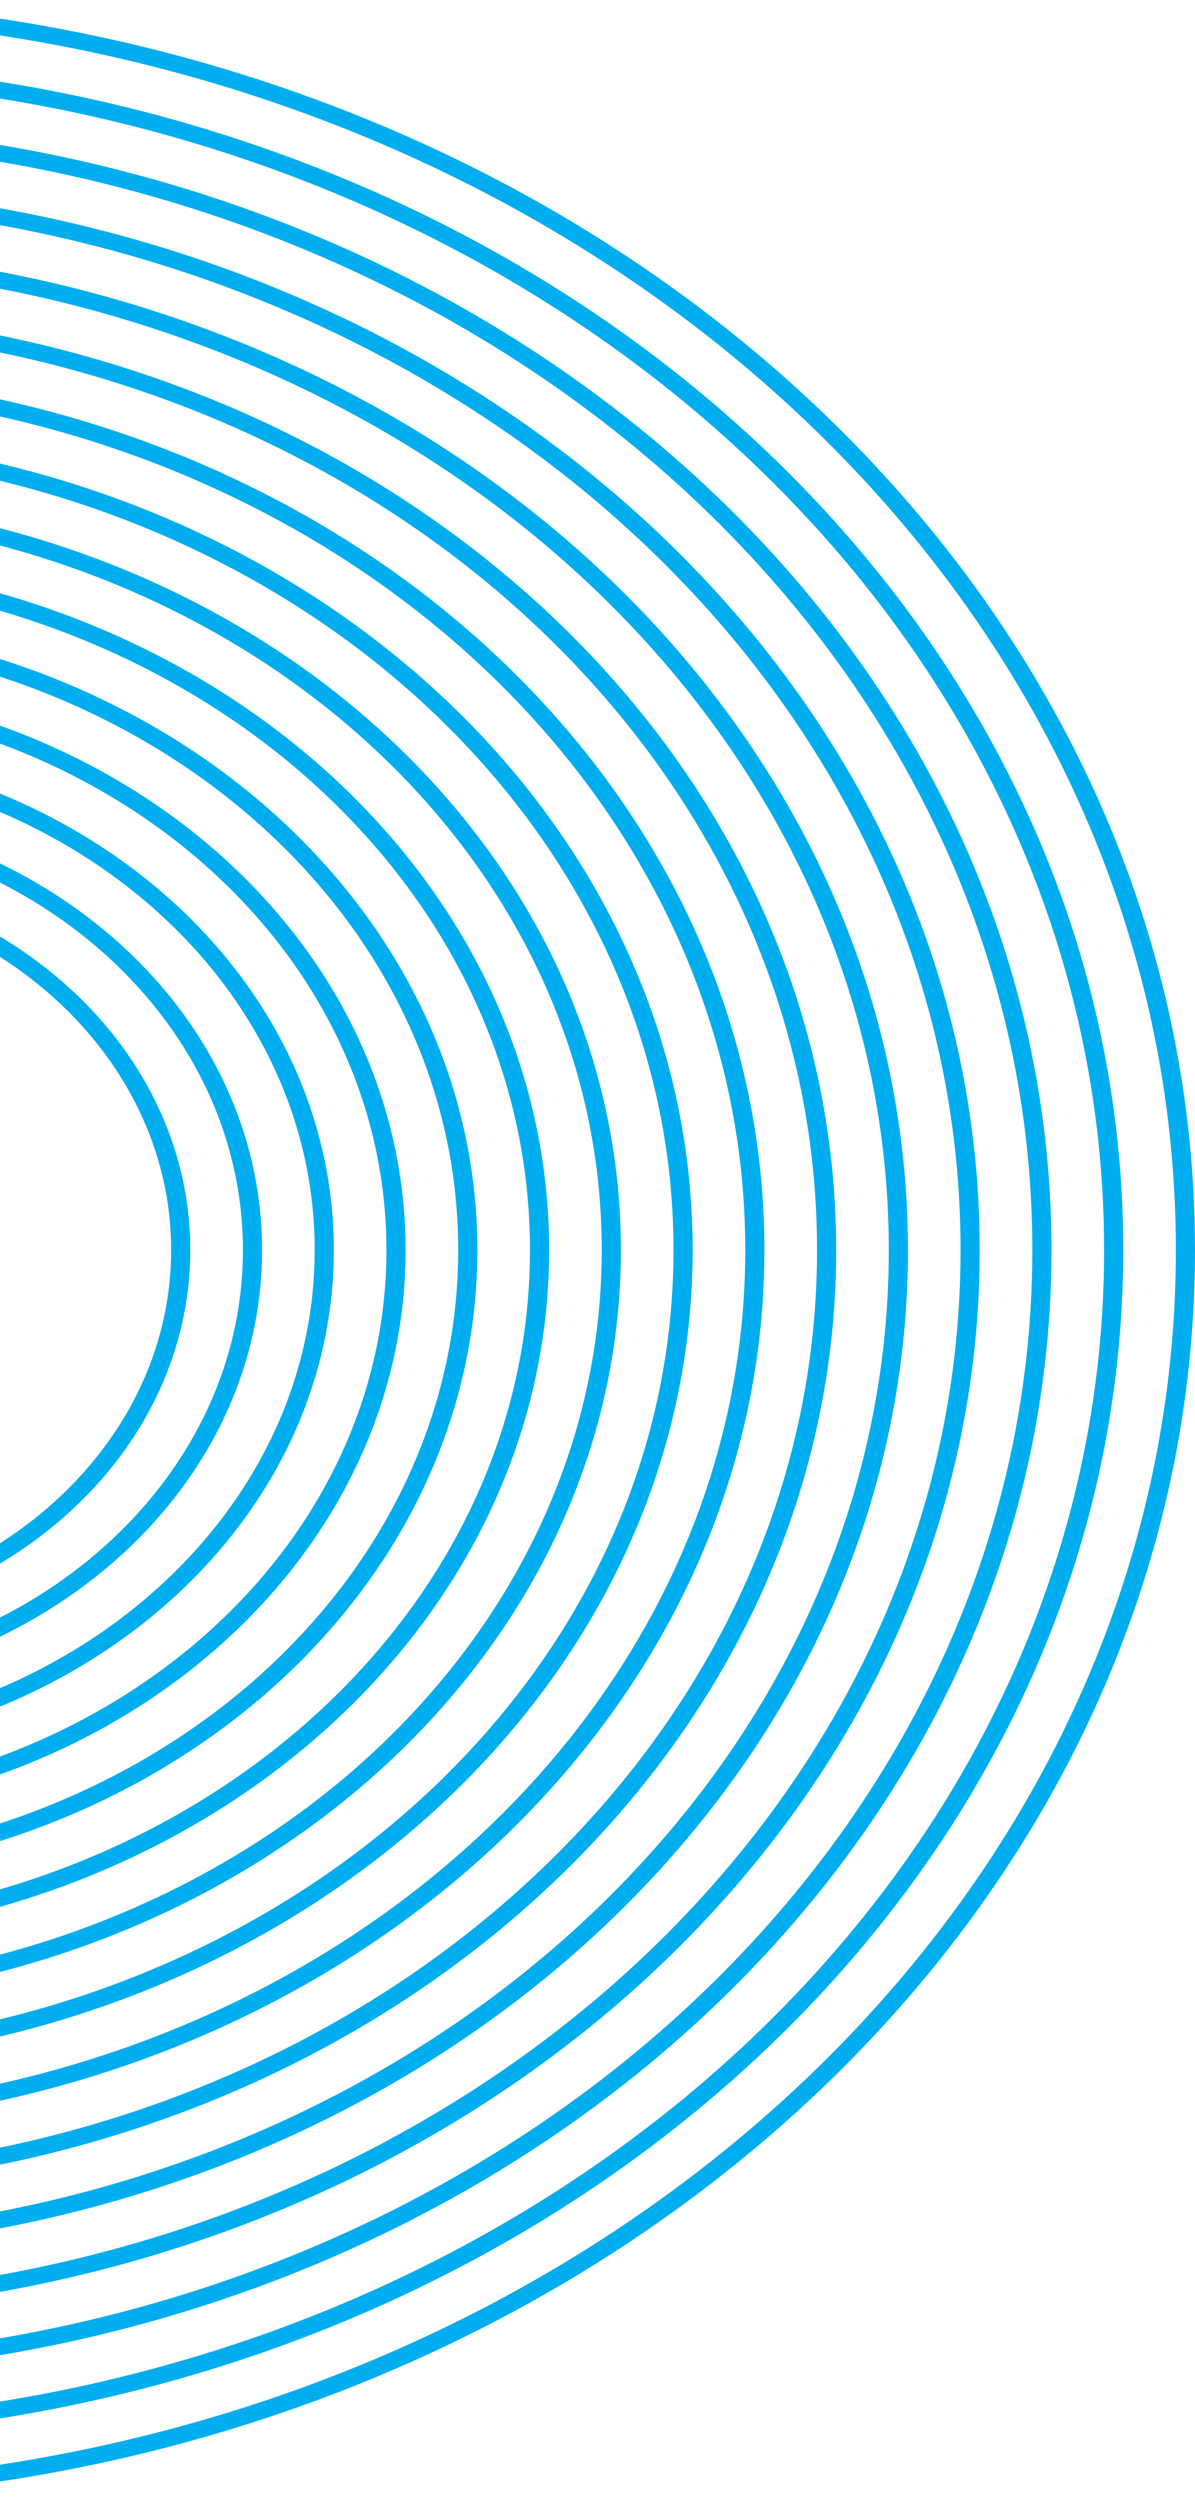 <svg width="165" height="345" viewBox="0 0 165 345" fill="none" xmlns="http://www.w3.org/2000/svg">
<path fill-rule="evenodd" clip-rule="evenodd" d="M-34.5 119.95C-68.065 119.95 -95.275 143.478 -95.275 172.5C-95.275 201.522 -68.065 225.05 -34.5 225.05C-0.935 225.05 26.275 201.522 26.275 172.5C26.275 143.478 -0.935 119.95 -34.5 119.95ZM-92.632 172.5C-92.632 144.739 -66.606 122.235 -34.5 122.235C-2.394 122.235 23.632 144.739 23.632 172.5C23.632 200.261 -2.394 222.765 -34.5 222.765C-66.606 222.765 -92.632 200.261 -92.632 172.5Z" fill="#00AEEF"/>
<path fill-rule="evenodd" clip-rule="evenodd" d="M-34.5 111.382C-73.538 111.382 -105.184 138.746 -105.184 172.5C-105.184 206.254 -73.538 233.618 -34.5 233.618C4.538 233.618 36.184 206.254 36.184 172.5C36.184 138.746 4.538 111.382 -34.5 111.382ZM-102.541 172.5C-102.541 140.008 -72.078 113.667 -34.5 113.667C3.078 113.667 33.541 140.008 33.541 172.5C33.541 204.992 3.078 231.333 -34.5 231.333C-72.078 231.333 -102.541 204.992 -102.541 172.5Z" fill="#00AEEF"/>
<path fill-rule="evenodd" clip-rule="evenodd" d="M-115.093 172.5C-115.093 134.014 -79.01 102.815 -34.5 102.815C10.01 102.815 46.093 134.014 46.093 172.5C46.093 210.986 10.01 242.185 -34.5 242.185C-79.01 242.185 -115.093 210.986 -115.093 172.5ZM-34.5 105.099C-77.551 105.099 -112.45 135.276 -112.45 172.5C-112.45 209.724 -77.551 239.901 -34.5 239.901C8.551 239.901 43.45 209.724 43.45 172.5C43.45 135.276 8.551 105.099 -34.5 105.099Z" fill="#00AEEF"/>
<path fill-rule="evenodd" clip-rule="evenodd" d="M-125.002 172.5C-125.002 129.282 -84.483 94.247 -34.5 94.247C15.483 94.247 56.002 129.282 56.002 172.5C56.002 215.718 15.483 250.753 -34.5 250.753C-84.483 250.753 -125.002 215.718 -125.002 172.5ZM-34.5 96.531C-83.023 96.531 -122.359 130.544 -122.359 172.5C-122.359 214.456 -83.023 248.469 -34.5 248.469C14.023 248.469 53.359 214.456 53.359 172.5C53.359 130.544 14.023 96.531 -34.5 96.531Z" fill="#00AEEF"/>
<path fill-rule="evenodd" clip-rule="evenodd" d="M-134.911 172.5C-134.911 124.55 -89.955 85.679 -34.5 85.679C20.955 85.679 65.911 124.55 65.911 172.5C65.911 220.45 20.955 259.321 -34.5 259.321C-89.955 259.321 -134.911 220.45 -134.911 172.5ZM-34.5 87.964C-88.496 87.964 -132.268 125.812 -132.268 172.5C-132.268 219.188 -88.496 257.036 -34.5 257.036C19.496 257.036 63.268 219.188 63.268 172.5C63.268 125.812 19.496 87.964 -34.5 87.964Z" fill="#00AEEF"/>
<path fill-rule="evenodd" clip-rule="evenodd" d="M-34.5 77.111C-95.428 77.111 -144.82 119.818 -144.82 172.5C-144.82 225.182 -95.428 267.889 -34.5 267.889C26.428 267.889 75.82 225.182 75.82 172.5C75.82 119.818 26.428 77.111 -34.5 77.111ZM-142.177 172.5C-142.177 121.08 -93.968 79.396 -34.5 79.396C24.968 79.396 73.177 121.08 73.177 172.5C73.177 223.92 24.968 265.604 -34.5 265.604C-93.968 265.604 -142.177 223.92 -142.177 172.5Z" fill="#00AEEF"/>
<path fill-rule="evenodd" clip-rule="evenodd" d="M-154.728 172.5C-154.728 115.086 -100.9 68.543 -34.5 68.543C31.9 68.543 85.728 115.086 85.728 172.5C85.728 229.914 31.9 276.457 -34.5 276.457C-100.9 276.457 -154.728 229.914 -154.728 172.5ZM-34.5 70.828C-99.441 70.828 -152.086 116.348 -152.086 172.5C-152.086 228.652 -99.441 274.172 -34.5 274.172C30.441 274.172 83.086 228.652 83.086 172.5C83.086 116.348 30.441 70.828 -34.5 70.828Z" fill="#00AEEF"/>
<path fill-rule="evenodd" clip-rule="evenodd" d="M-34.5 59.975C-106.373 59.975 -164.637 110.354 -164.637 172.5C-164.637 234.646 -106.373 285.025 -34.5 285.025C37.373 285.025 95.637 234.646 95.637 172.5C95.637 110.354 37.373 59.975 -34.5 59.975ZM-161.995 172.5C-161.995 111.616 -104.914 62.26 -34.5 62.26C35.913 62.26 92.995 111.616 92.995 172.5C92.995 233.384 35.913 282.74 -34.5 282.74C-104.914 282.74 -161.995 233.384 -161.995 172.5Z" fill="#00AEEF"/>
<path fill-rule="evenodd" clip-rule="evenodd" d="M-174.546 172.5C-174.546 105.622 -111.845 51.407 -34.5 51.407C42.846 51.407 105.546 105.622 105.546 172.5C105.546 239.378 42.846 293.593 -34.5 293.593C-111.845 293.593 -174.546 239.378 -174.546 172.5ZM-34.5 53.692C-110.386 53.692 -171.904 106.884 -171.904 172.5C-171.904 238.116 -110.386 291.308 -34.5 291.308C41.386 291.308 102.904 238.116 102.904 172.5C102.904 106.884 41.386 53.692 -34.5 53.692Z" fill="#00AEEF"/>
<path fill-rule="evenodd" clip-rule="evenodd" d="M-34.5 42.839C-117.318 42.839 -184.455 100.89 -184.455 172.5C-184.455 244.11 -117.318 302.161 -34.5 302.161C48.318 302.161 115.455 244.11 115.455 172.5C115.455 100.89 48.318 42.839 -34.5 42.839ZM-181.813 172.5C-181.813 102.152 -115.859 45.124 -34.5 45.124C46.859 45.124 112.813 102.152 112.813 172.5C112.813 242.848 46.859 299.876 -34.5 299.876C-115.859 299.876 -181.813 242.848 -181.813 172.5Z" fill="#00AEEF"/>
<path fill-rule="evenodd" clip-rule="evenodd" d="M-194.364 172.5C-194.364 96.159 -122.791 34.272 -34.5 34.272C53.791 34.272 125.364 96.159 125.364 172.5C125.364 248.841 53.791 310.728 -34.5 310.728C-122.791 310.728 -194.364 248.841 -194.364 172.5ZM-34.5 36.556C-121.331 36.556 -191.722 97.42 -191.722 172.5C-191.722 247.58 -121.331 308.444 -34.5 308.444C52.331 308.444 122.722 247.58 122.722 172.5C122.722 97.42 52.331 36.556 -34.5 36.556Z" fill="#00AEEF"/>
<path fill-rule="evenodd" clip-rule="evenodd" d="M-34.5 25.704C-128.263 25.704 -204.273 91.427 -204.273 172.5C-204.273 253.573 -128.263 319.296 -34.5 319.296C59.263 319.296 135.273 253.573 135.273 172.5C135.273 91.427 59.263 25.704 -34.5 25.704ZM-201.631 172.5C-201.631 92.689 -126.804 27.988 -34.5 27.988C57.804 27.988 132.631 92.689 132.631 172.5C132.631 252.312 57.804 317.012 -34.5 317.012C-126.804 317.012 -201.631 252.312 -201.631 172.5Z" fill="#00AEEF"/>
<path fill-rule="evenodd" clip-rule="evenodd" d="M-214.182 172.5C-214.182 86.695 -133.736 17.136 -34.5 17.136C64.736 17.136 145.182 86.695 145.182 172.5C145.182 258.305 64.736 327.864 -34.5 327.864C-133.736 327.864 -214.182 258.305 -214.182 172.5ZM-34.5 19.421C-132.276 19.421 -211.54 87.957 -211.54 172.5C-211.54 257.043 -132.276 325.579 -34.5 325.579C63.276 325.579 142.54 257.043 142.54 172.5C142.54 87.957 63.276 19.421 -34.5 19.421Z" fill="#00AEEF"/>
<path fill-rule="evenodd" clip-rule="evenodd" d="M-34.5 8.568C-139.208 8.568 -224.091 81.963 -224.091 172.5C-224.091 263.037 -139.208 336.432 -34.5 336.432C70.208 336.432 155.091 263.037 155.091 172.5C155.091 81.963 70.208 8.568 -34.5 8.568ZM-221.449 172.5C-221.449 83.225 -137.749 10.853 -34.5 10.853C68.749 10.853 152.449 83.225 152.449 172.5C152.449 261.775 68.749 334.147 -34.5 334.147C-137.749 334.147 -221.449 261.775 -221.449 172.5Z" fill="#00AEEF"/>
<path fill-rule="evenodd" clip-rule="evenodd" d="M-234 172.5C-234 77.231 -144.681 0 -34.5 0C75.681 0 165 77.231 165 172.5C165 267.769 75.681 345 -34.5 345C-144.681 345 -234 267.769 -234 172.5ZM-34.5 2.285C-143.221 2.285 -231.358 78.493 -231.358 172.5C-231.358 266.507 -143.221 342.715 -34.5 342.715C74.221 342.715 162.358 266.507 162.358 172.5C162.358 78.493 74.221 2.285 -34.5 2.285Z" fill="#00AEEF"/>
</svg>
